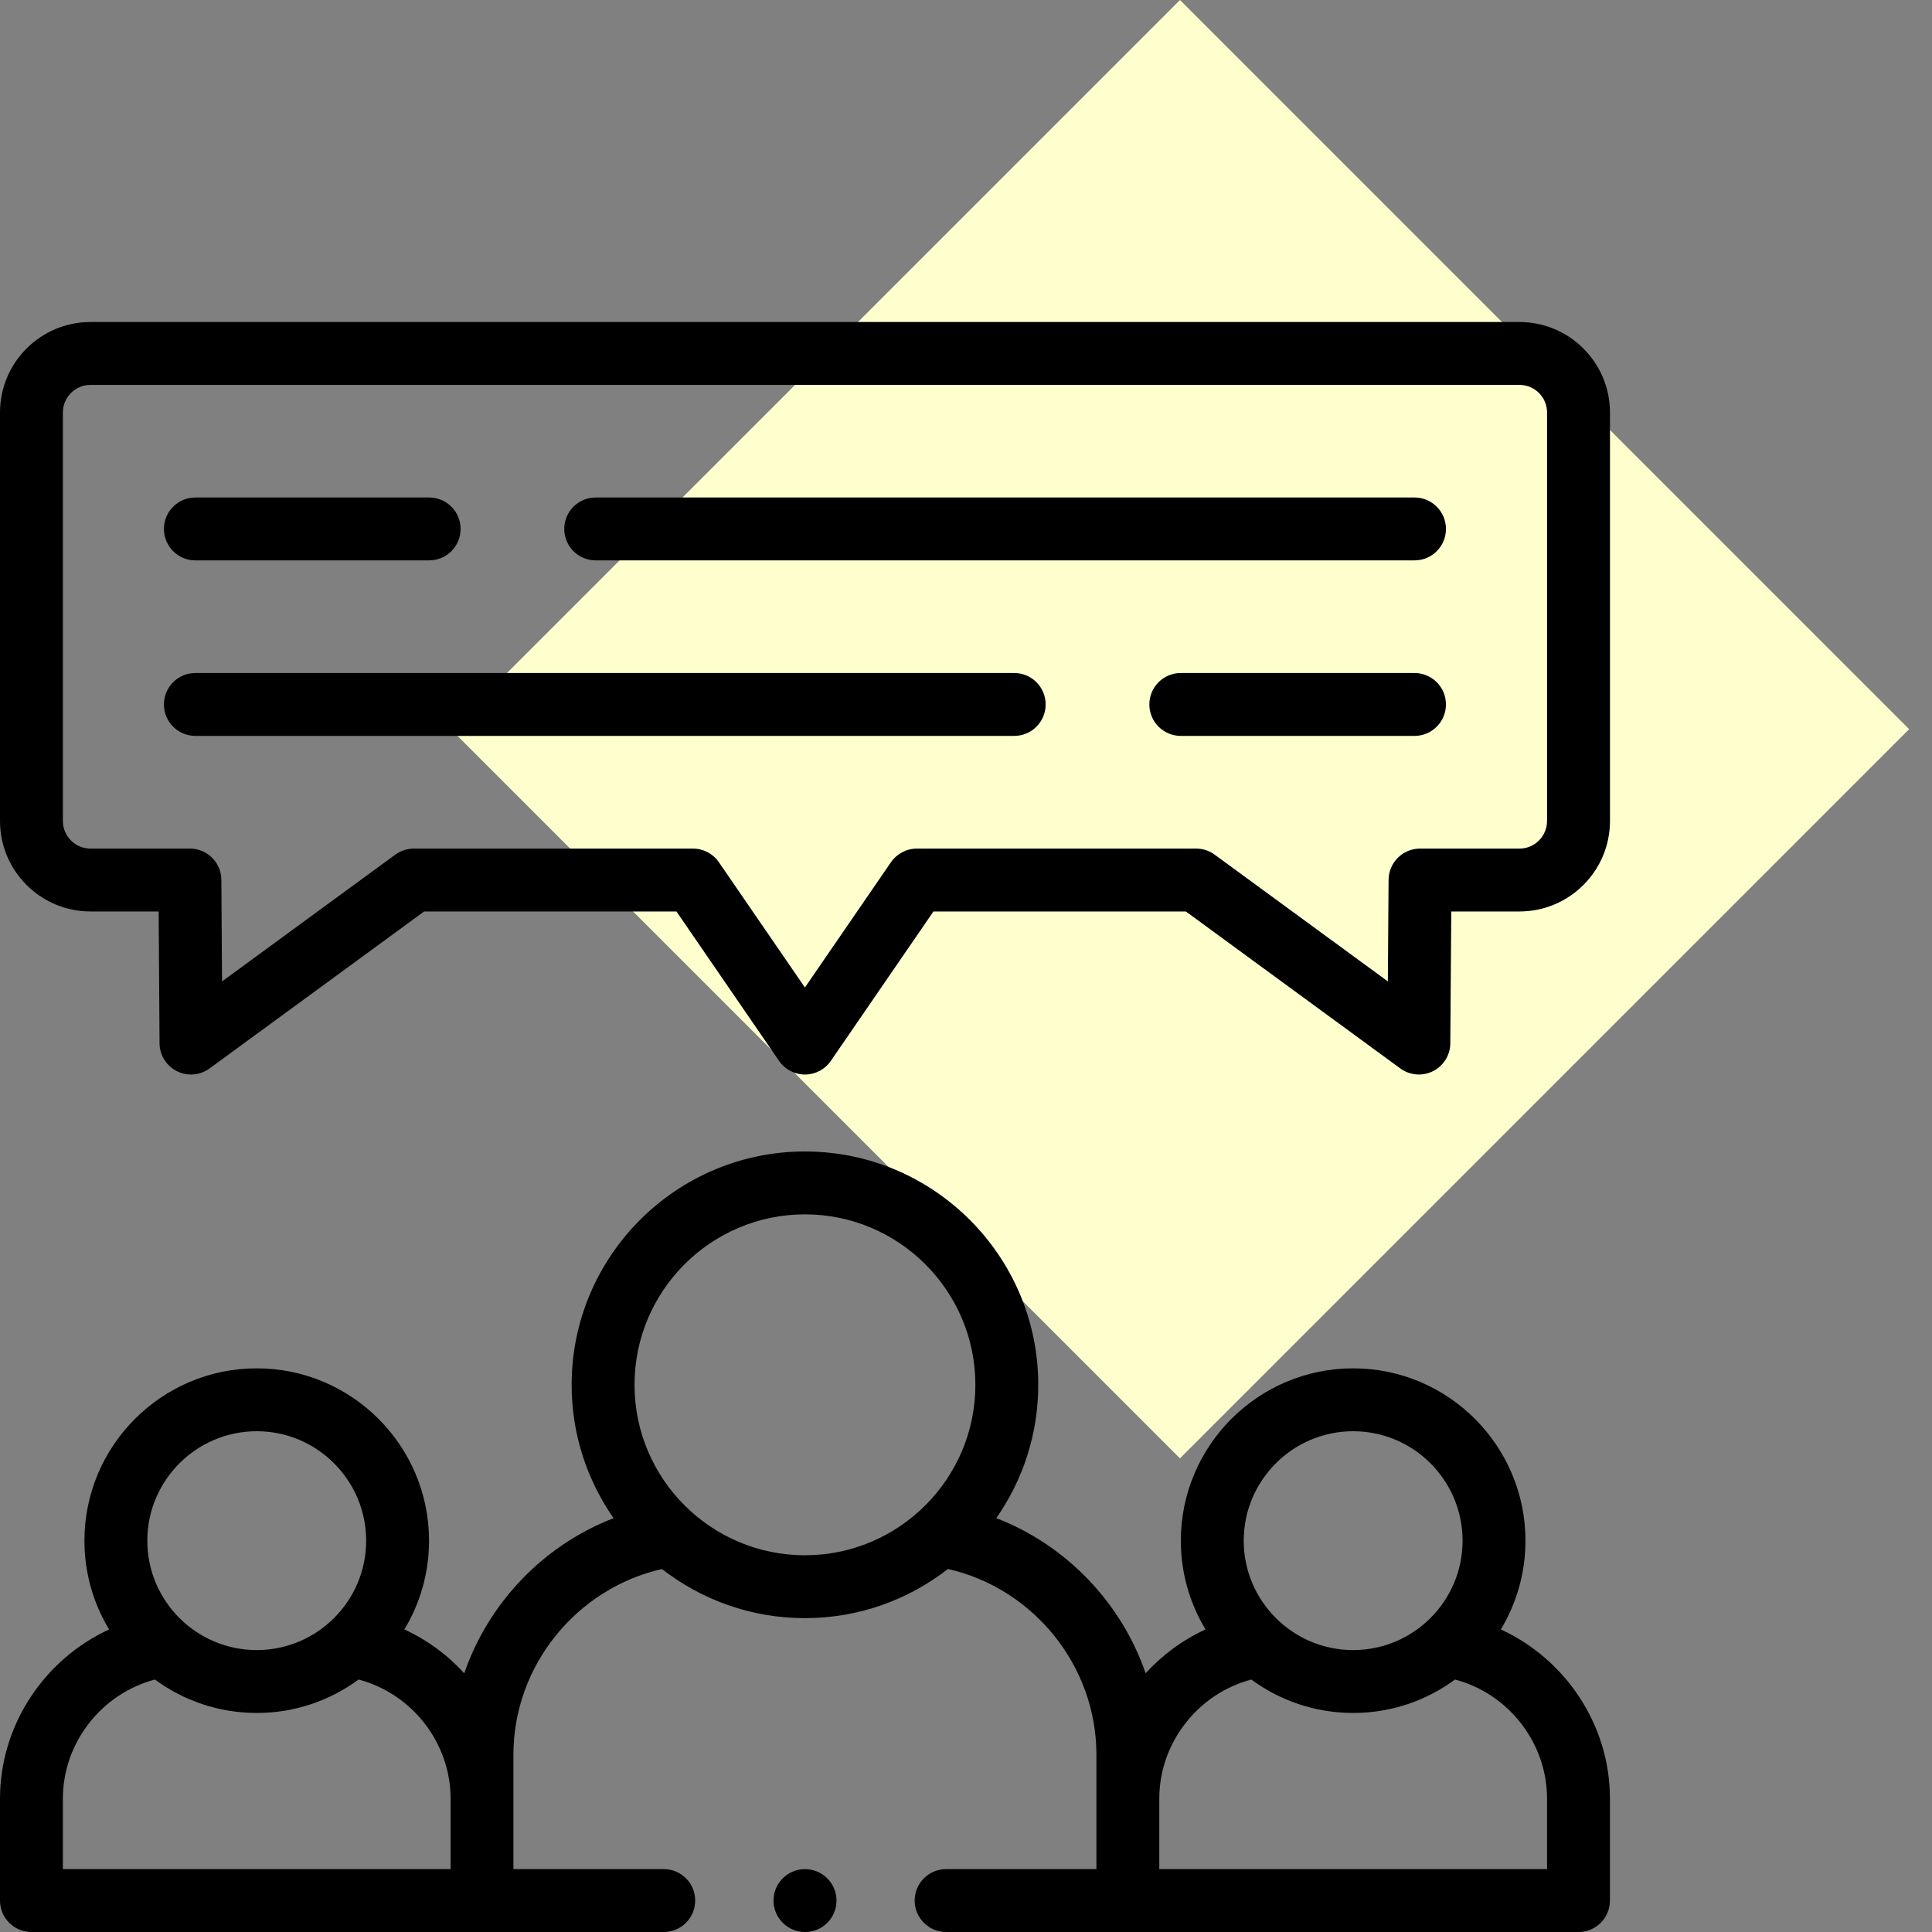 <svg width="40" height="40" viewBox="0 0 40 40" fill="none" xmlns="http://www.w3.org/2000/svg">
<rect x="0" y="0" width="40" height="40" fill="#808080" stroke="none"/>
<rect x="24.43" width="21.35" height="21.35" transform="rotate(45 24.43 0)" fill="#FFFFCE"/>
<path d="M31.46 6.667H1.873C0.84 6.667 0 7.507 0 8.539V16.997C0 18.03 0.84 18.871 1.873 18.871H3.285L3.303 21.6C3.305 21.844 3.443 22.067 3.662 22.177C3.754 22.224 3.854 22.247 3.954 22.247C4.09 22.247 4.225 22.204 4.339 22.121L8.781 18.871H14.005L16.129 21.964C16.25 22.141 16.451 22.247 16.665 22.247C16.88 22.247 17.081 22.141 17.202 21.964L19.326 18.871H24.552L28.992 22.121C29.189 22.265 29.451 22.287 29.669 22.177C29.887 22.067 30.026 21.845 30.027 21.6L30.047 18.871H31.46C32.493 18.871 33.333 18.03 33.333 16.997V8.539C33.332 7.507 32.492 6.667 31.46 6.667V6.667ZM32.03 16.997C32.03 17.312 31.774 17.569 31.46 17.569H29.4C29.043 17.569 28.752 17.858 28.749 18.216L28.734 20.319L25.149 17.695C25.038 17.613 24.903 17.569 24.765 17.569H18.983C18.769 17.569 18.568 17.675 18.446 17.852L16.665 20.445L14.884 17.852C14.763 17.675 14.562 17.569 14.348 17.569H8.568C8.429 17.569 8.295 17.613 8.183 17.695L4.597 20.319L4.583 18.216C4.581 17.858 4.29 17.569 3.932 17.569H1.873C1.558 17.569 1.302 17.312 1.302 16.997V8.539C1.302 8.225 1.558 7.969 1.873 7.969H31.46C31.774 7.969 32.03 8.225 32.03 8.539V16.997Z" fill="black"/>
<path d="M31.073 33.736C31.396 33.199 31.583 32.57 31.583 31.899C31.583 29.931 29.983 28.33 28.016 28.33C26.049 28.33 24.448 29.931 24.448 31.899C24.448 32.57 24.635 33.199 24.959 33.736C24.486 33.953 24.065 34.264 23.719 34.643C23.216 33.184 22.08 31.992 20.627 31.431C21.174 30.648 21.496 29.697 21.496 28.671C21.496 26.007 19.329 23.84 16.665 23.84C14.002 23.84 11.835 26.007 11.835 28.671C11.835 29.697 12.157 30.649 12.704 31.432C11.251 31.992 10.115 33.184 9.612 34.643C9.266 34.264 8.845 33.953 8.372 33.736C8.696 33.199 8.883 32.57 8.883 31.899C8.883 29.931 7.283 28.33 5.316 28.33C3.348 28.33 1.748 29.931 1.748 31.899C1.748 32.57 1.934 33.199 2.259 33.736C0.92 34.352 0 35.713 0 37.24V39.349C0 39.708 0.291 40 0.651 40H13.742C14.102 40 14.393 39.708 14.393 39.349C14.393 38.989 14.102 38.698 13.742 38.698H10.63V37.239V36.326C10.63 34.49 11.934 32.886 13.705 32.485C14.523 33.121 15.55 33.502 16.665 33.502C17.78 33.502 18.807 33.121 19.626 32.484C21.397 32.885 22.7 34.489 22.7 36.326V37.239V38.698H19.588C19.229 38.698 18.937 38.989 18.937 39.349C18.937 39.708 19.229 40 19.588 40H32.681C33.041 40 33.332 39.708 33.332 39.349V37.239C33.333 35.713 32.412 34.351 31.073 33.736V33.736ZM5.316 29.632C6.565 29.632 7.581 30.649 7.581 31.899C7.581 33.148 6.565 34.163 5.316 34.163C4.067 34.163 3.05 33.148 3.05 31.899C3.05 30.649 4.067 29.632 5.316 29.632ZM1.302 38.698V37.239C1.302 36.08 2.104 35.064 3.207 34.773C3.798 35.208 4.528 35.465 5.316 35.465C6.104 35.465 6.833 35.208 7.424 34.773C8.527 35.064 9.329 36.08 9.329 37.239V38.698H1.302ZM13.137 28.671C13.137 26.725 14.72 25.142 16.665 25.142C18.611 25.142 20.194 26.725 20.194 28.671C20.194 30.617 18.611 32.2 16.665 32.2C14.72 32.2 13.137 30.617 13.137 28.671ZM28.016 29.632C29.265 29.632 30.281 30.649 30.281 31.899C30.281 33.148 29.265 34.163 28.016 34.163C26.767 34.163 25.75 33.148 25.75 31.899C25.75 30.649 26.767 29.632 28.016 29.632V29.632ZM24.002 37.239C24.002 36.08 24.804 35.064 25.907 34.773C26.498 35.208 27.228 35.465 28.016 35.465C28.805 35.465 29.534 35.208 30.125 34.773C31.228 35.064 32.03 36.08 32.03 37.239V38.698H24.002V37.239Z" fill="black"/>
<path d="M29.286 10.3H12.333C11.973 10.3 11.682 10.592 11.682 10.951C11.682 11.311 11.973 11.602 12.333 11.602H29.286C29.646 11.602 29.937 11.311 29.937 10.951C29.937 10.592 29.646 10.3 29.286 10.3Z" fill="black"/>
<path d="M4.045 11.602H8.885C9.245 11.602 9.536 11.311 9.536 10.951C9.536 10.592 9.245 10.3 8.885 10.3H4.045C3.685 10.3 3.394 10.592 3.394 10.951C3.394 11.311 3.685 11.602 4.045 11.602V11.602Z" fill="black"/>
<path d="M29.285 13.934H24.447C24.087 13.934 23.796 14.225 23.796 14.585C23.796 14.944 24.087 15.236 24.447 15.236H29.285C29.645 15.236 29.937 14.944 29.937 14.585C29.937 14.225 29.645 13.934 29.285 13.934V13.934Z" fill="black"/>
<path d="M20.998 13.934H4.045C3.685 13.934 3.394 14.225 3.394 14.585C3.394 14.944 3.685 15.236 4.045 15.236H20.998C21.358 15.236 21.649 14.944 21.649 14.585C21.649 14.225 21.358 13.934 20.998 13.934Z" fill="black"/>
<path d="M16.666 38.698C16.306 38.698 16.015 38.989 16.015 39.349C16.015 39.709 16.306 40 16.666 40H16.669C17.029 40 17.319 39.709 17.319 39.349C17.319 38.989 17.025 38.698 16.666 38.698Z" fill="black"/>
</svg>
